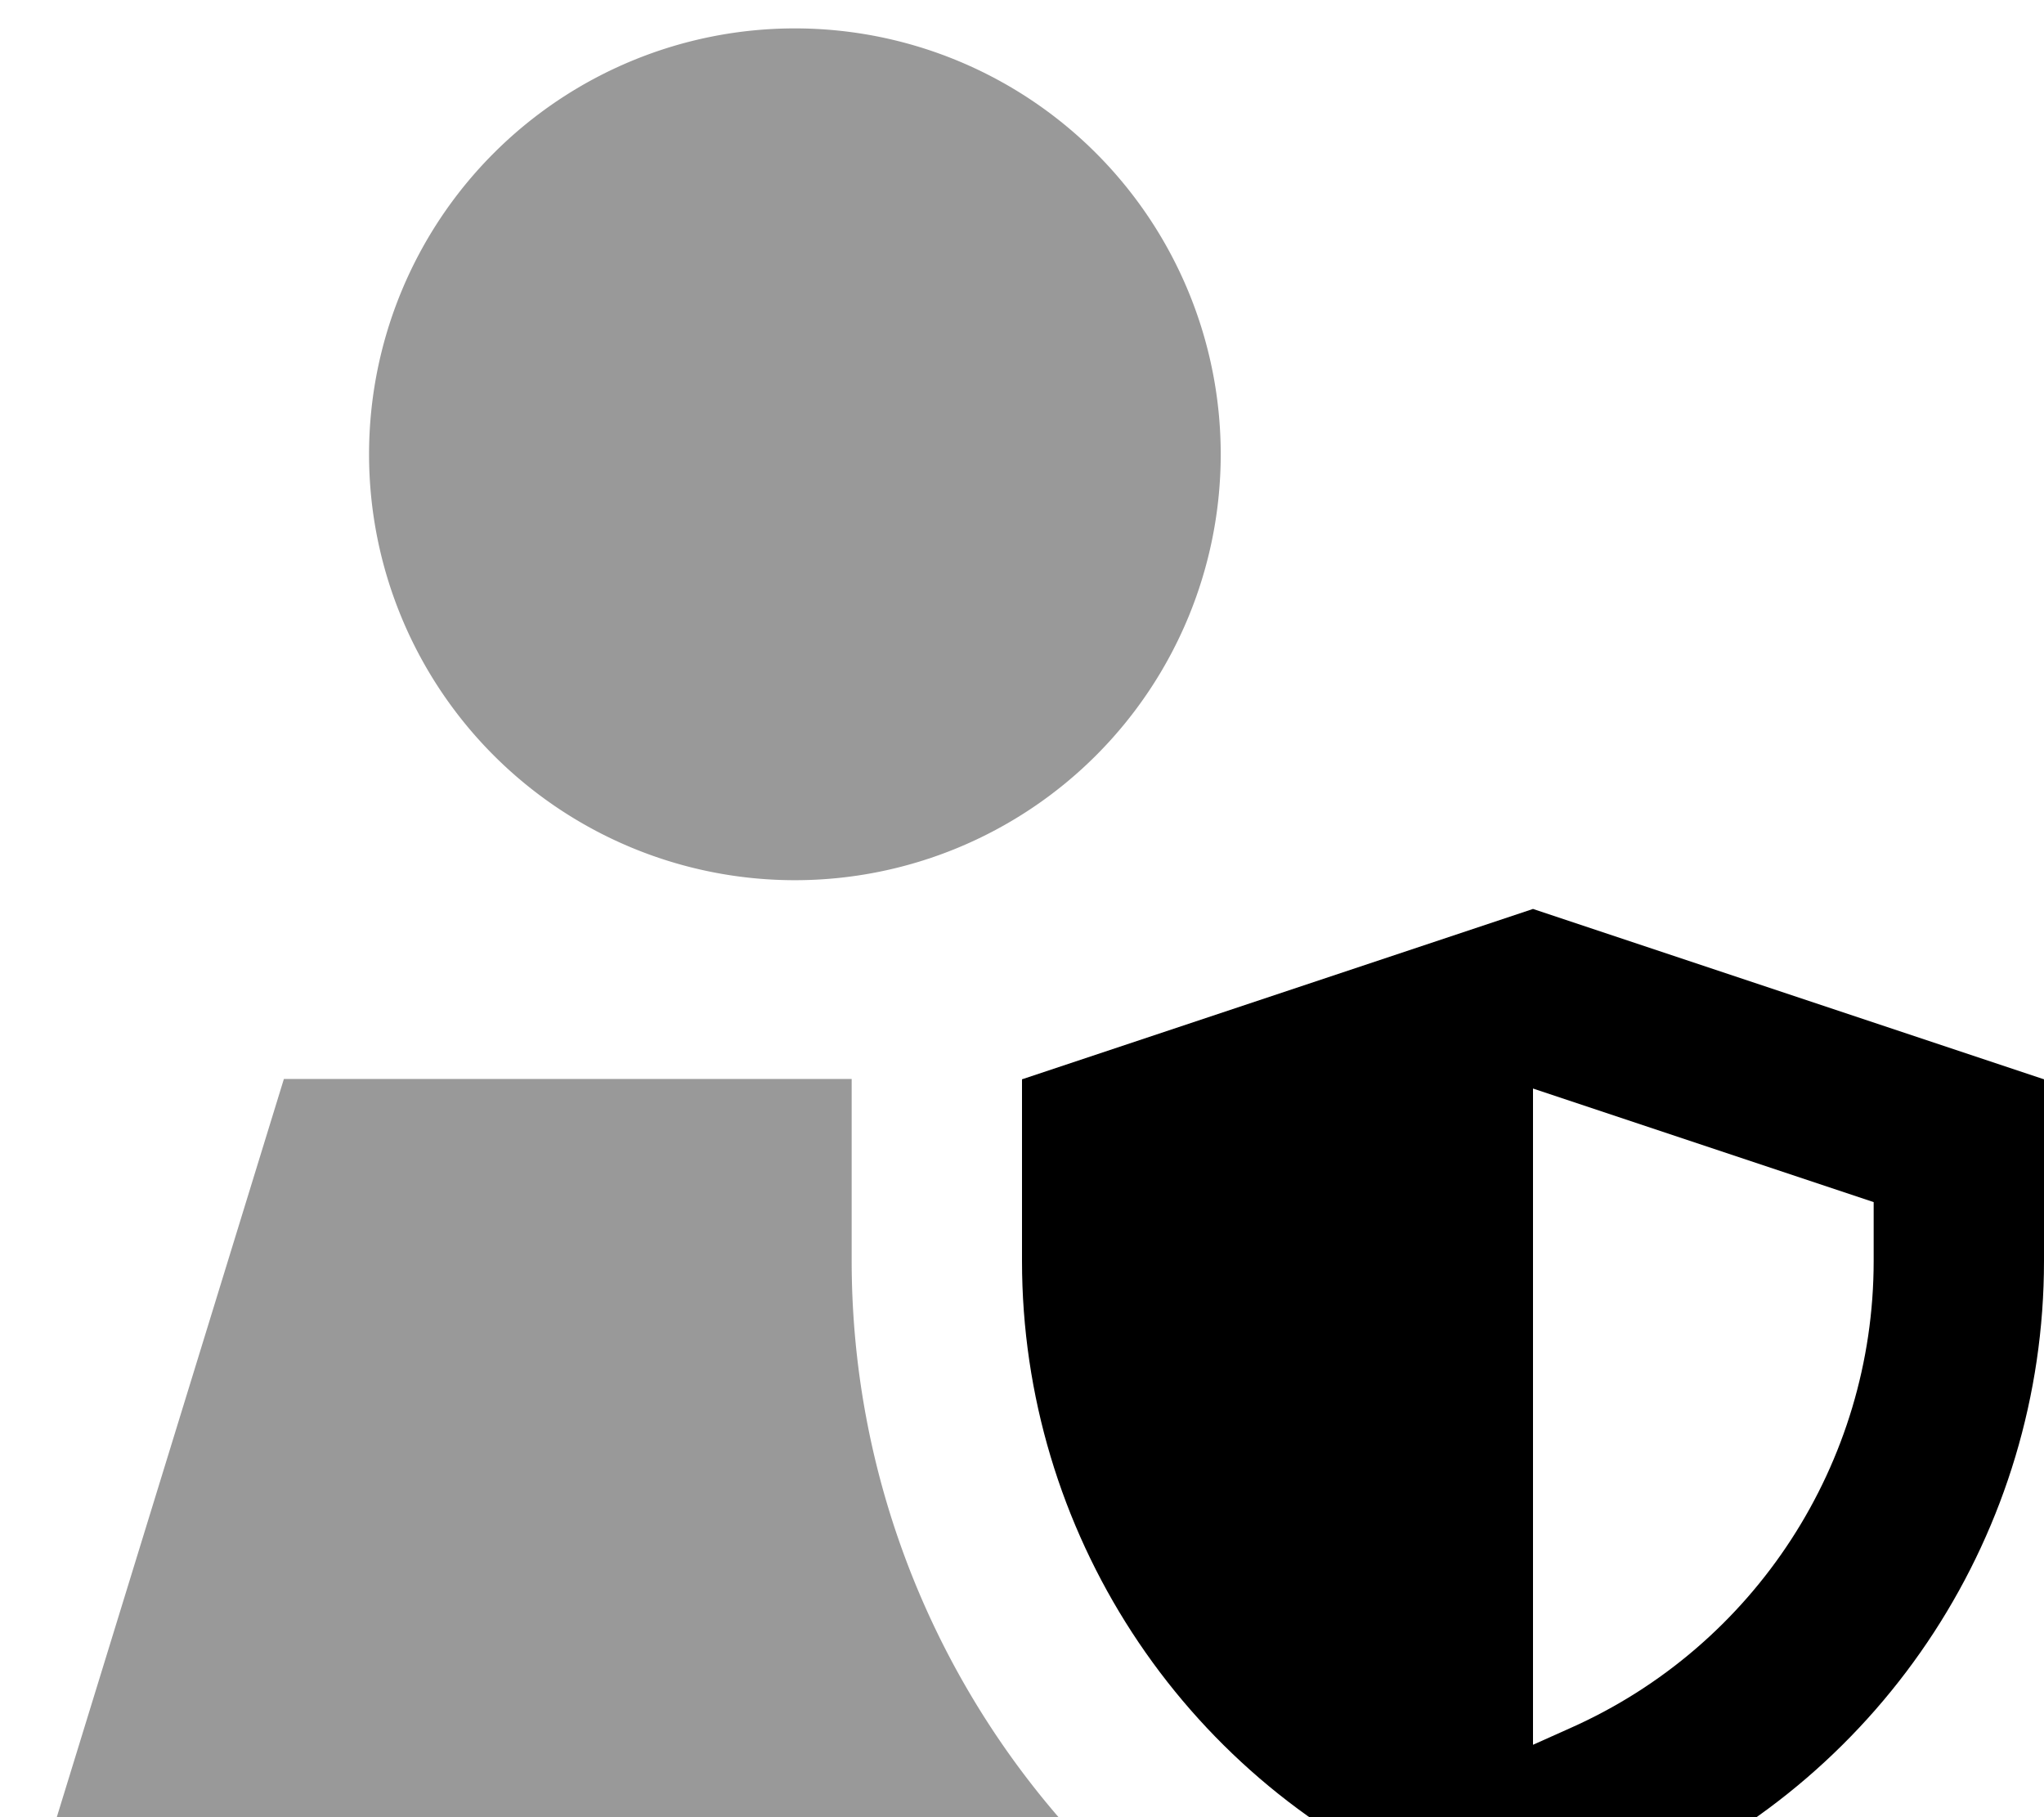 <svg xmlns="http://www.w3.org/2000/svg" viewBox="0 0 576 512"><!--! Font Awesome Pro 7.0.1 by @fontawesome - https://fontawesome.com License - https://fontawesome.com/license (Commercial License) Copyright 2025 Fonticons, Inc. --><path opacity=".4" fill="currentColor" d="M16 512l282.3 0C261.4 469.2 240 413.9 240 355.2l0-51.2-160 0-64 208zm88-384a120 120 0 1 0 240 0 120 120 0 1 0 -240 0z"/><path fill="currentColor" d="M576 355.3c0 75.9-44.7 144.6-114 175.5l-30 13.3-30-13.3C332.7 500 288 431.2 288 355.3l0-51.2 144-48 144 48 0 51.2zM442.5 486.9c52-23.1 85.5-74.7 85.5-131.6l0-16.6-96-32 0 184.9 10.5-4.7z"/></svg>
